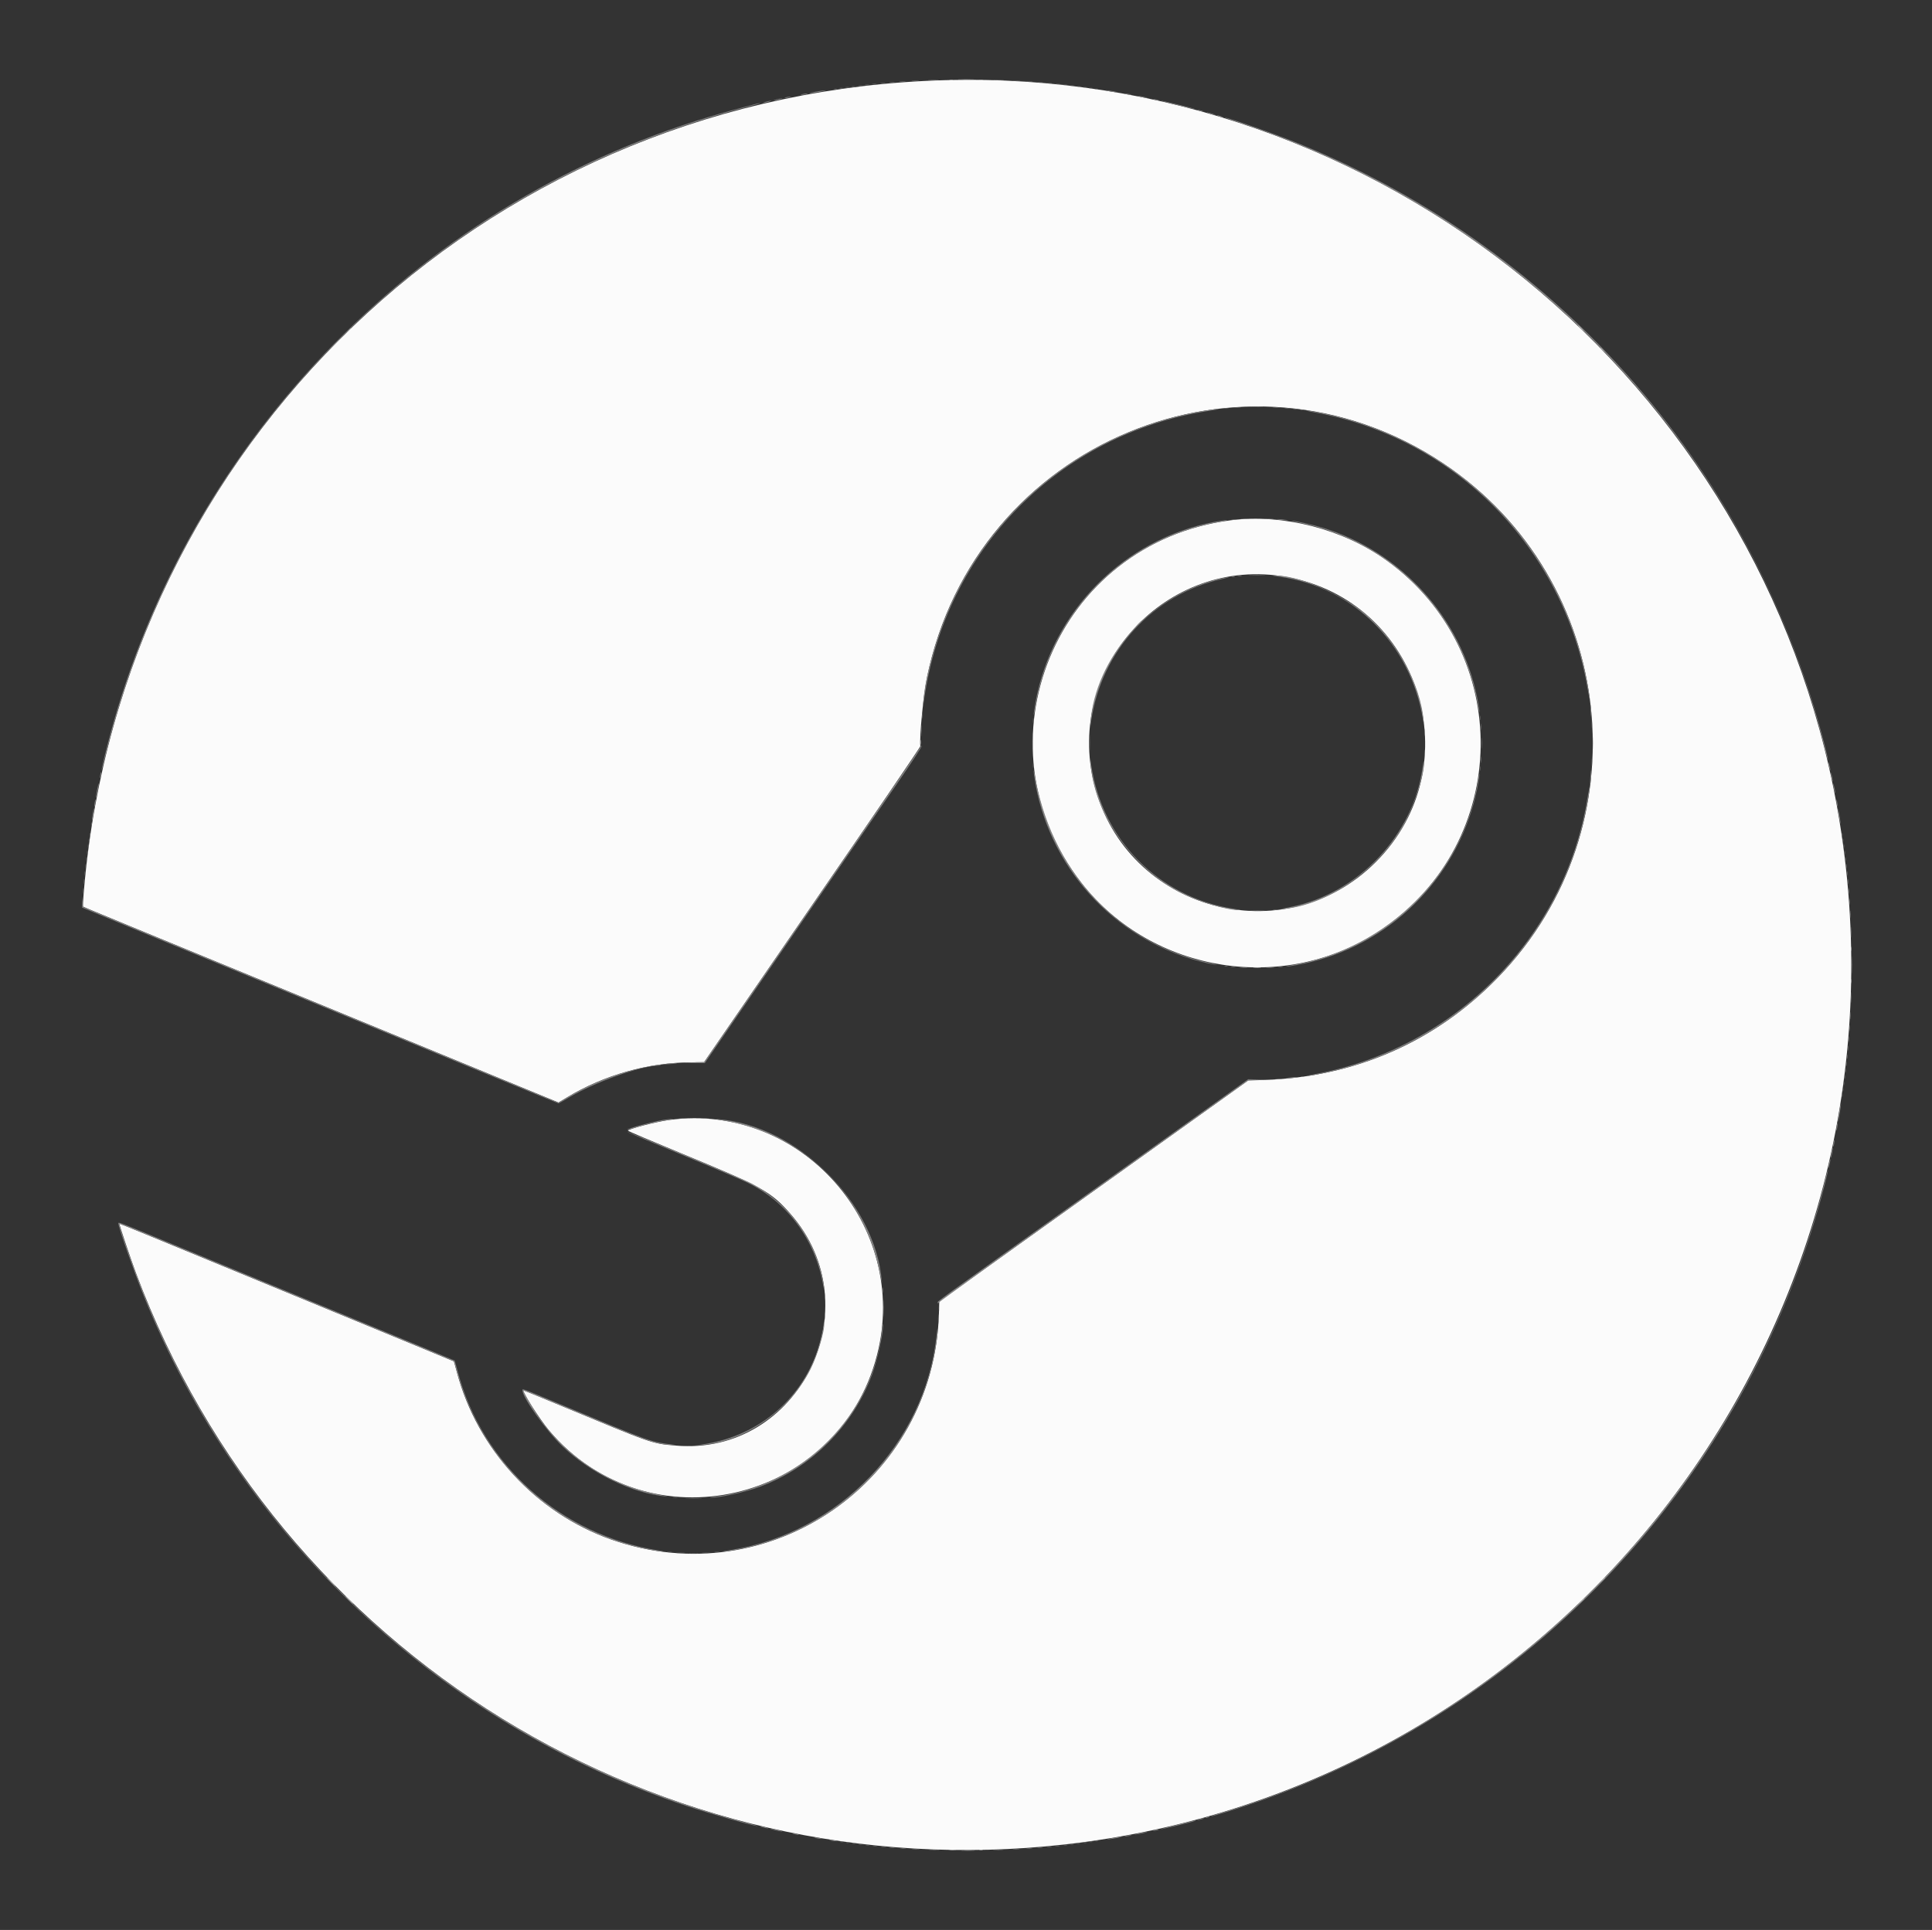 <svg id="svg" version="1.1" xmlns="http://www.w3.org/2000/svg" xmlns:xlink="http://www.w3.org/1999/xlink" width="400" height="399.667" viewBox="0, 0, 400,399.667"><rect x="0" y="0" width="400" height="399.667" fill="#333333" stroke="none"/><g id="svgg"><path id="path0" d="M195.667 16.602 C 103.572 19.121,27.974 88.409,17.844 179.583 C 17.430 183.313,17.083 187.639,17.190 187.746 C 17.273 187.828,21.785 189.689,81.192 214.141 L 115.633 228.317 117.442 227.225 C 125.100 222.602,134.287 220.020,143.167 219.997 L 145.750 219.990 168.167 187.401 C 180.496 169.476,190.568 154.685,190.550 154.531 C 190.331 152.668,191.162 144.025,191.915 140.333 C 201.873 91.563,257.506 68.439,298.750 95.927 C 334.937 120.045,340.411 171.199,310.144 202.411 C 297.234 215.724,280.617 223.027,261.833 223.644 L 258.417 223.756 226.442 246.626 L 194.467 269.495 194.396 271.956 C 193.401 306.772,159.268 330.340,126.538 318.809 C 111.013 313.339,98.795 300.084,94.592 284.151 C 94.273 282.945,93.991 281.940,93.965 281.918 C 93.938 281.896,91.142 280.735,87.750 279.338 C 76.574 274.733,62.852 269.074,56.417 266.416 C 32.758 256.644,24.752 253.359,24.707 253.404 C 24.629 253.482,27.102 260.846,28.127 263.583 C 57.703 342.601,136.682 391.276,220.250 381.989 C 325.558 370.286,399.020 271.861,380.402 167.417 C 364.600 78.765,285.448 14.147,195.667 16.602 M254.833 107.740 C 218.576 112.352,201.419 153.991,223.894 182.822 C 238.565 201.641,266.139 205.953,286.000 192.533 C 312.948 174.325,313.503 135.136,287.083 116.046 C 278.140 109.584,265.641 106.365,254.833 107.740 M266.333 119.470 C 294.007 124.435,304.731 158.633,284.849 178.515 C 265.865 197.499,233.218 188.577,226.585 162.593 C 220.320 138.051,241.546 115.023,266.333 119.470 M138.545 231.933 C 135.739 232.314,130.000 233.811,130.000 234.162 C 130.000 234.230,135.044 236.367,141.208 238.912 C 157.778 245.753,159.600 246.763,163.621 251.333 C 180.722 270.769,165.466 301.603,139.859 299.360 C 134.856 298.922,135.463 299.135,115.083 290.657 C 111.417 289.132,108.390 287.906,108.356 287.933 C 108.066 288.169,111.765 293.947,113.629 296.167 C 134.067 320.508,173.679 311.435,181.582 280.601 C 188.444 253.827,165.807 228.227,138.545 231.933 " stroke="none" fill="#fbfbfb" fill-rule="evenodd"></path><path id="path1" d="M198.625 16.457 C 199.381 16.488,200.619 16.488,201.375 16.457 C 202.131 16.426,201.512 16.401,200.000 16.401 C 198.487 16.401,197.869 16.426,198.625 16.457 M192.381 16.623 C 192.912 16.657,193.737 16.656,194.214 16.623 C 194.692 16.589,194.258 16.562,193.250 16.562 C 192.242 16.563,191.851 16.590,192.381 16.623 M205.881 16.623 C 206.412 16.657,207.237 16.656,207.714 16.623 C 208.192 16.589,207.758 16.562,206.750 16.562 C 205.742 16.563,205.351 16.590,205.881 16.623 M188.875 16.788 C 189.219 16.824,189.781 16.824,190.125 16.788 C 190.469 16.752,190.188 16.723,189.500 16.723 C 188.813 16.723,188.531 16.752,188.875 16.788 M209.875 16.788 C 210.219 16.824,210.781 16.824,211.125 16.788 C 211.469 16.752,211.188 16.723,210.500 16.723 C 209.813 16.723,209.531 16.752,209.875 16.788 M186.292 16.954 C 186.590 16.991,187.077 16.991,187.375 16.954 C 187.673 16.917,187.429 16.887,186.833 16.887 C 186.237 16.887,185.994 16.917,186.292 16.954 M212.625 16.954 C 212.923 16.991,213.410 16.991,213.708 16.954 C 214.006 16.917,213.762 16.887,213.167 16.887 C 212.571 16.887,212.327 16.917,212.625 16.954 M184.208 17.119 C 184.460 17.158,184.873 17.158,185.125 17.119 C 185.377 17.081,185.171 17.050,184.667 17.050 C 184.162 17.050,183.956 17.081,184.208 17.119 M214.875 17.119 C 215.127 17.158,215.540 17.158,215.792 17.119 C 216.044 17.081,215.838 17.050,215.333 17.050 C 214.829 17.050,214.623 17.081,214.875 17.119 M182.377 17.286 C 182.631 17.325,183.006 17.324,183.211 17.284 C 183.416 17.244,183.208 17.213,182.750 17.214 C 182.292 17.216,182.124 17.248,182.377 17.286 M216.877 17.286 C 217.131 17.325,217.506 17.324,217.711 17.284 C 217.916 17.244,217.708 17.213,217.250 17.214 C 216.792 17.216,216.624 17.248,216.877 17.286 M180.625 17.451 C 180.831 17.491,181.169 17.491,181.375 17.451 C 181.581 17.411,181.412 17.379,181.000 17.379 C 180.588 17.379,180.419 17.411,180.625 17.451 M218.625 17.451 C 218.831 17.491,219.169 17.491,219.375 17.451 C 219.581 17.411,219.412 17.379,219.000 17.379 C 218.588 17.379,218.419 17.411,218.625 17.451 M179.125 17.618 C 179.331 17.657,179.669 17.657,179.875 17.618 C 180.081 17.578,179.912 17.545,179.500 17.545 C 179.088 17.545,178.919 17.578,179.125 17.618 M220.125 17.618 C 220.331 17.657,220.669 17.657,220.875 17.618 C 221.081 17.578,220.912 17.545,220.500 17.545 C 220.088 17.545,219.919 17.578,220.125 17.618 M177.794 17.785 C 178.001 17.824,178.301 17.823,178.460 17.781 C 178.620 17.739,178.450 17.707,178.083 17.709 C 177.717 17.711,177.586 17.745,177.794 17.785 M221.627 17.785 C 221.834 17.824,222.134 17.823,222.294 17.781 C 222.453 17.739,222.283 17.707,221.917 17.709 C 221.550 17.711,221.420 17.745,221.627 17.785 M176.375 17.948 C 176.535 17.990,176.798 17.990,176.958 17.948 C 177.119 17.906,176.987 17.872,176.667 17.872 C 176.346 17.872,176.215 17.906,176.375 17.948 M223.042 17.948 C 223.202 17.990,223.465 17.990,223.625 17.948 C 223.785 17.906,223.654 17.872,223.333 17.872 C 223.012 17.872,222.881 17.906,223.042 17.948 M175.127 18.118 C 175.334 18.158,175.634 18.156,175.794 18.115 C 175.953 18.073,175.783 18.040,175.417 18.042 C 175.050 18.044,174.920 18.078,175.127 18.118 M224.294 18.118 C 224.501 18.158,224.801 18.156,224.960 18.115 C 225.120 18.073,224.950 18.040,224.583 18.042 C 224.217 18.044,224.086 18.078,224.294 18.118 M173.875 18.282 C 174.035 18.323,174.298 18.323,174.458 18.282 C 174.619 18.240,174.487 18.205,174.167 18.205 C 173.846 18.205,173.715 18.240,173.875 18.282 M225.542 18.282 C 225.702 18.323,225.965 18.323,226.125 18.282 C 226.285 18.240,226.154 18.205,225.833 18.205 C 225.512 18.205,225.381 18.240,225.542 18.282 M172.708 18.448 C 172.869 18.490,173.131 18.490,173.292 18.448 C 173.452 18.406,173.321 18.372,173.000 18.372 C 172.679 18.372,172.548 18.406,172.708 18.448 M226.708 18.448 C 226.869 18.490,227.131 18.490,227.292 18.448 C 227.452 18.406,227.321 18.372,227.000 18.372 C 226.679 18.372,226.548 18.406,226.708 18.448 M168.917 18.971 C 168.092 19.116,167.529 19.256,167.667 19.283 C 167.804 19.310,168.704 19.191,169.667 19.017 C 170.629 18.844,171.192 18.703,170.917 18.705 C 170.642 18.706,169.742 18.825,168.917 18.971 M229.750 18.925 C 230.392 19.047,231.104 19.142,231.333 19.138 C 231.563 19.133,231.225 19.030,230.583 18.908 C 229.942 18.787,229.229 18.691,229.000 18.696 C 228.771 18.700,229.108 18.804,229.750 18.925 M166.083 19.500 C 165.637 19.613,165.628 19.627,166.000 19.627 C 166.229 19.627,166.642 19.570,166.917 19.500 C 167.363 19.387,167.372 19.373,167.000 19.373 C 166.771 19.373,166.358 19.430,166.083 19.500 M233.083 19.500 C 233.358 19.570,233.771 19.627,234.000 19.627 C 234.372 19.627,234.363 19.613,233.917 19.500 C 233.642 19.430,233.229 19.373,233.000 19.373 C 232.628 19.373,232.637 19.387,233.083 19.500 M236.250 20.093 C 236.800 20.217,237.362 20.313,237.500 20.306 C 237.891 20.287,236.134 19.865,235.667 19.866 C 235.438 19.867,235.700 19.969,236.250 20.093 M162.667 20.167 C 162.106 20.346,162.712 20.346,163.417 20.167 C 163.866 20.052,163.874 20.039,163.500 20.036 C 163.271 20.035,162.896 20.093,162.667 20.167 M160.750 20.580 C 160.292 20.697,160.067 20.795,160.250 20.798 C 160.433 20.800,160.958 20.705,161.417 20.587 C 161.875 20.469,162.100 20.371,161.917 20.369 C 161.733 20.367,161.208 20.462,160.750 20.580 M239.000 20.667 C 239.229 20.740,239.567 20.800,239.750 20.800 C 240.014 20.800,239.997 20.772,239.667 20.667 C 239.438 20.593,239.100 20.533,238.917 20.533 C 238.653 20.533,238.670 20.561,239.000 20.667 M158.500 21.083 C 158.087 21.203,157.862 21.307,158.000 21.314 C 158.137 21.321,158.625 21.223,159.083 21.095 C 159.542 20.967,159.767 20.864,159.583 20.865 C 159.400 20.865,158.912 20.964,158.500 21.083 M243.735 21.764 C 245.744 22.262,247.417 22.638,247.454 22.602 C 247.535 22.520,240.655 20.828,240.320 20.847 C 240.190 20.854,241.727 21.267,243.735 21.764 M156.500 21.522 C 156.179 21.609,154.492 22.057,152.750 22.516 C 90.514 38.937,41.017 87.671,23.429 149.844 C 22.430 153.377,20.998 159.096,21.012 159.500 C 21.016 159.637,21.493 157.875,22.071 155.583 C 38.665 89.805,88.787 39.350,154.592 22.182 C 156.329 21.729,157.600 21.359,157.417 21.361 C 157.233 21.362,156.821 21.435,156.500 21.522 M247.917 22.811 C 248.100 22.891,248.512 23.004,248.833 23.063 C 249.234 23.135,249.312 23.123,249.083 23.022 C 248.900 22.942,248.487 22.829,248.167 22.771 C 247.766 22.698,247.688 22.711,247.917 22.811 M250.417 23.502 C 250.967 23.682,251.492 23.825,251.583 23.819 C 251.851 23.804,250.626 23.385,249.994 23.275 C 249.676 23.220,249.867 23.322,250.417 23.502 M252.333 24.083 C 252.654 24.207,253.029 24.308,253.167 24.308 C 253.304 24.308,253.154 24.207,252.833 24.083 C 252.512 23.960,252.137 23.859,252.000 23.859 C 251.862 23.859,252.012 23.960,252.333 24.083 M256.333 25.320 C 316.851 45.182,363.293 94.922,377.932 155.554 C 378.194 156.638,378.432 157.453,378.461 157.366 C 378.491 157.278,378.281 156.278,377.995 155.145 C 363.678 98.346,323.355 51.939,269.083 29.802 C 264.283 27.844,254.174 24.290,253.569 24.348 C 253.485 24.356,254.729 24.793,256.333 25.320 M259.042 84.290 C 259.660 84.322,260.673 84.322,261.292 84.290 C 261.910 84.258,261.404 84.232,260.167 84.232 C 258.929 84.232,258.423 84.258,259.042 84.290 M255.463 84.456 C 255.855 84.491,256.455 84.490,256.796 84.454 C 257.137 84.419,256.817 84.390,256.083 84.390 C 255.350 84.391,255.071 84.420,255.463 84.456 M263.629 84.456 C 264.021 84.491,264.621 84.490,264.963 84.454 C 265.304 84.419,264.983 84.390,264.250 84.390 C 263.517 84.391,263.237 84.420,263.629 84.456 M253.375 84.619 C 253.627 84.658,254.040 84.658,254.292 84.619 C 254.544 84.581,254.338 84.550,253.833 84.550 C 253.329 84.550,253.123 84.581,253.375 84.619 M266.042 84.619 C 266.294 84.658,266.706 84.658,266.958 84.619 C 267.210 84.581,267.004 84.550,266.500 84.550 C 265.996 84.550,265.790 84.581,266.042 84.619 M250.583 84.857 C 228.815 88.131,210.530 100.597,199.658 119.574 C 195.198 127.359,191.606 138.411,191.096 145.917 C 191.029 146.899,191.087 146.657,191.317 145.000 C 195.636 113.844,219.359 89.759,250.333 85.085 C 251.754 84.870,252.617 84.698,252.250 84.701 C 251.883 84.704,251.133 84.775,250.583 84.857 M267.792 84.784 C 267.998 84.824,268.335 84.824,268.542 84.784 C 268.748 84.745,268.579 84.712,268.167 84.712 C 267.754 84.712,267.585 84.745,267.792 84.784 M269.208 84.948 C 269.369 84.990,269.631 84.990,269.792 84.948 C 269.952 84.906,269.821 84.872,269.500 84.872 C 269.179 84.872,269.048 84.906,269.208 84.948 M272.327 85.436 C 301.128 90.628,323.668 113.436,328.658 142.435 C 328.924 143.983,329.148 145.061,329.154 144.829 C 329.173 144.179,328.382 139.812,327.841 137.583 C 321.771 112.556,302.394 92.848,277.523 86.405 C 275.173 85.796,271.062 84.989,270.447 85.016 C 270.247 85.024,271.093 85.214,272.327 85.436 M256.958 107.455 C 257.348 107.490,257.985 107.490,258.375 107.455 C 258.765 107.420,258.446 107.392,257.667 107.392 C 256.887 107.392,256.569 107.420,256.958 107.455 M262.047 107.456 C 262.485 107.490,263.160 107.490,263.547 107.455 C 263.934 107.420,263.575 107.392,262.750 107.392 C 261.925 107.393,261.609 107.422,262.047 107.456 M255.044 107.620 C 255.297 107.658,255.672 107.657,255.877 107.617 C 256.082 107.578,255.875 107.546,255.417 107.548 C 254.958 107.549,254.791 107.581,255.044 107.620 M264.347 107.563 C 264.385 107.598,265.017 107.667,265.750 107.718 C 266.752 107.787,266.897 107.774,266.333 107.667 C 265.563 107.521,264.223 107.451,264.347 107.563 M251.417 108.075 C 232.685 111.640,217.877 126.533,214.412 145.289 C 214.186 146.517,214.006 147.723,214.013 147.969 C 214.020 148.215,214.207 147.367,214.428 146.083 C 217.781 126.658,232.906 111.524,252.417 108.075 C 253.608 107.865,254.321 107.693,254.000 107.693 C 253.679 107.694,252.517 107.865,251.417 108.075 M269.336 108.318 C 288.151 112.194,302.654 127.138,305.984 146.083 C 306.161 147.092,306.312 147.692,306.318 147.417 C 306.325 147.142,306.105 145.805,305.830 144.447 C 302.468 127.859,290.007 114.181,273.777 109.262 C 271.787 108.659,268.077 107.826,267.456 107.844 C 267.251 107.849,268.097 108.063,269.336 108.318 M258.883 119.124 C 259.690 119.155,260.965 119.155,261.717 119.124 C 262.468 119.093,261.808 119.068,260.250 119.068 C 258.692 119.068,258.077 119.094,258.883 119.124 M256.292 119.284 C 256.498 119.324,256.835 119.324,257.042 119.284 C 257.248 119.245,257.079 119.212,256.667 119.212 C 256.254 119.212,256.085 119.245,256.292 119.284 M264.833 119.435 C 280.080 121.474,292.067 133.352,294.586 148.917 C 294.784 150.138,294.815 150.224,294.751 149.380 C 294.162 141.559,288.850 132.036,282.083 126.669 C 276.789 122.470,268.378 119.051,263.667 119.184 C 263.346 119.194,263.871 119.306,264.833 119.435 M255.042 119.448 C 255.202 119.490,255.465 119.490,255.625 119.448 C 255.785 119.406,255.654 119.372,255.333 119.372 C 255.012 119.372,254.881 119.406,255.042 119.448 M252.500 119.855 C 238.316 123.113,226.662 136.175,225.757 149.829 C 225.684 150.941,225.702 150.885,225.921 149.333 C 227.971 134.796,238.730 123.090,252.947 119.929 C 253.939 119.709,254.563 119.529,254.333 119.529 C 254.104 119.530,253.279 119.677,252.500 119.855 M329.286 146.833 C 329.335 147.704,329.404 148.448,329.438 148.486 C 329.548 148.609,329.475 146.944,329.333 146.083 C 329.235 145.489,329.221 145.704,329.286 146.833 M190.885 148.250 C 190.886 148.800,190.917 149.005,190.954 148.705 C 190.991 148.406,190.990 147.956,190.952 147.705 C 190.914 147.455,190.884 147.700,190.885 148.250 M306.379 148.667 C 306.379 149.079,306.411 149.248,306.451 149.042 C 306.491 148.835,306.491 148.498,306.451 148.292 C 306.411 148.085,306.379 148.254,306.379 148.667 M213.881 149.250 C 213.882 149.708,213.915 149.876,213.953 149.623 C 213.991 149.369,213.990 148.994,213.951 148.789 C 213.911 148.584,213.880 148.792,213.881 149.250 M329.557 149.917 C 329.558 150.650,329.587 150.929,329.622 150.537 C 329.657 150.145,329.657 149.545,329.621 149.204 C 329.585 148.863,329.557 149.183,329.557 149.917 M190.730 151.333 C 190.730 152.387,190.757 152.819,190.790 152.292 C 190.823 151.765,190.823 150.902,190.790 150.375 C 190.757 149.848,190.730 150.279,190.730 151.333 M306.553 150.500 C 306.553 151.096,306.584 151.340,306.621 151.042 C 306.658 150.744,306.658 150.256,306.621 149.958 C 306.584 149.660,306.553 149.904,306.553 150.500 M213.738 153.917 C 213.738 155.933,213.762 156.735,213.791 155.699 C 213.820 154.663,213.820 153.013,213.791 152.032 C 213.762 151.052,213.738 151.900,213.738 153.917 M294.889 151.667 C 294.889 152.354,294.919 152.635,294.955 152.292 C 294.991 151.948,294.991 151.385,294.955 151.042 C 294.919 150.698,294.889 150.979,294.889 151.667 M225.568 153.833 C 225.568 155.346,225.593 155.965,225.624 155.208 C 225.655 154.452,225.655 153.215,225.624 152.458 C 225.593 151.702,225.568 152.321,225.568 153.833 M329.731 153.917 C 329.732 155.108,329.758 155.574,329.790 154.951 C 329.823 154.329,329.822 153.354,329.790 152.785 C 329.757 152.216,329.731 152.725,329.731 153.917 M306.729 153.917 C 306.729 154.925,306.757 155.316,306.790 154.786 C 306.823 154.255,306.823 153.430,306.789 152.952 C 306.756 152.474,306.729 152.908,306.729 153.917 M190.643 154.590 C 190.592 154.777,181.000 168.802,169.327 185.757 C 157.655 202.711,147.590 217.333,146.960 218.250 L 145.814 219.917 143.032 220.006 L 140.250 220.096 143.083 220.126 L 145.917 220.156 163.250 194.961 C 172.783 181.104,182.895 166.407,185.721 162.301 C 188.827 157.787,190.834 154.719,190.797 154.543 C 190.745 154.289,190.724 154.295,190.643 154.590 M294.889 156.000 C 294.889 156.688,294.919 156.969,294.955 156.625 C 294.991 156.281,294.991 155.719,294.955 155.375 C 294.919 155.031,294.889 155.313,294.889 156.000 M306.553 157.333 C 306.553 157.929,306.584 158.173,306.621 157.875 C 306.658 157.577,306.658 157.090,306.621 156.792 C 306.584 156.494,306.553 156.737,306.553 157.333 M225.758 157.837 C 226.457 168.439,234.228 179.678,244.460 184.884 C 248.219 186.797,254.224 188.556,256.750 188.485 C 257.025 188.477,256.350 188.332,255.250 188.163 C 239.951 185.810,228.104 173.789,225.934 158.417 C 225.714 156.862,225.688 156.774,225.758 157.837 M329.557 157.917 C 329.558 158.650,329.587 158.929,329.622 158.537 C 329.657 158.145,329.657 157.545,329.621 157.204 C 329.585 156.863,329.557 157.183,329.557 157.917 M294.533 158.863 C 292.645 172.919,281.248 185.008,267.243 187.812 C 266.330 187.995,265.396 188.182,265.167 188.228 C 264.938 188.274,265.200 188.273,265.750 188.224 C 274.654 187.445,284.881 180.488,290.217 171.583 C 292.596 167.613,295.079 160.095,294.802 157.699 C 294.773 157.452,294.652 157.976,294.533 158.863 M378.518 157.833 C 378.512 157.971,378.611 158.458,378.738 158.917 C 378.866 159.375,378.975 159.637,378.982 159.500 C 378.988 159.362,378.889 158.875,378.762 158.417 C 378.634 157.958,378.525 157.696,378.518 157.833 M213.881 158.583 C 213.882 159.042,213.915 159.209,213.953 158.956 C 213.991 158.703,213.990 158.328,213.951 158.123 C 213.911 157.918,213.880 158.125,213.881 158.583 M306.379 159.167 C 306.379 159.579,306.411 159.748,306.451 159.542 C 306.491 159.335,306.491 158.998,306.451 158.792 C 306.411 158.585,306.379 158.754,306.379 159.167 M329.270 160.812 C 329.205 161.671,329.185 162.408,329.227 162.449 C 329.331 162.553,329.554 159.745,329.463 159.472 C 329.422 159.350,329.335 159.953,329.270 160.812 M214.023 159.864 C 214.010 160.110,214.186 161.316,214.412 162.544 C 217.793 180.849,231.929 195.480,250.117 199.502 C 250.923 199.680,251.733 199.821,251.917 199.815 C 252.100 199.809,251.387 199.618,250.333 199.389 C 231.212 195.250,217.388 180.152,214.113 159.833 C 214.046 159.419,214.045 159.419,214.023 159.864 M20.759 160.426 C 20.697 160.760,20.679 161.067,20.719 161.108 C 20.760 161.149,20.845 160.909,20.907 160.574 C 20.970 160.240,20.988 159.933,20.947 159.892 C 20.907 159.851,20.822 160.091,20.759 160.426 M379.036 160.083 C 379.034 160.267,379.128 160.792,379.246 161.250 C 379.364 161.708,379.462 161.933,379.464 161.750 C 379.466 161.567,379.372 161.042,379.254 160.583 C 379.136 160.125,379.038 159.900,379.036 160.083 M306.032 161.408 C 303.239 180.527,287.265 196.536,267.688 199.837 C 266.714 200.001,266.104 200.142,266.333 200.151 C 266.972 200.174,269.536 199.699,271.667 199.164 C 288.897 194.836,302.324 180.753,305.841 163.322 C 306.122 161.931,306.329 160.595,306.301 160.354 C 306.273 160.114,306.152 160.588,306.032 161.408 M20.083 163.667 C 19.922 164.498,19.823 165.212,19.863 165.252 C 19.904 165.293,20.068 164.644,20.227 163.811 C 20.387 162.977,20.486 162.264,20.447 162.225 C 20.409 162.186,20.245 162.835,20.083 163.667 M379.527 162.333 C 379.520 162.471,379.616 163.033,379.740 163.583 C 379.864 164.133,379.966 164.396,379.967 164.167 C 379.968 163.699,379.547 161.942,379.527 162.333 M328.627 165.454 C 323.962 194.065,301.306 217.018,272.417 222.402 C 271.225 222.624,270.438 222.812,270.667 222.819 C 271.379 222.840,276.632 221.715,279.128 221.007 C 303.238 214.170,321.985 194.628,327.844 170.223 C 328.431 167.778,329.206 163.430,329.135 162.981 C 329.106 162.803,328.878 163.916,328.627 165.454 M19.591 166.258 C 19.527 166.683,19.509 167.065,19.551 167.106 C 19.592 167.148,19.679 166.834,19.742 166.409 C 19.806 165.984,19.824 165.602,19.783 165.560 C 19.741 165.519,19.655 165.832,19.591 166.258 M380.206 165.833 C 380.206 166.063,380.263 166.475,380.333 166.750 C 380.447 167.196,380.461 167.205,380.461 166.833 C 380.461 166.604,380.403 166.192,380.333 165.917 C 380.220 165.471,380.206 165.462,380.206 165.833 M19.176 168.593 C 19.063 169.290,19.005 169.894,19.045 169.934 C 19.086 169.975,19.212 169.438,19.324 168.741 C 19.437 168.043,19.495 167.440,19.455 167.399 C 19.414 167.358,19.288 167.895,19.176 168.593 M380.530 167.583 C 380.525 167.767,380.663 168.667,380.837 169.583 C 381.019 170.539,381.117 170.859,381.066 170.333 C 380.961 169.246,380.544 167.104,380.530 167.583 M18.872 170.667 C 18.872 170.987,18.906 171.119,18.948 170.958 C 18.990 170.798,18.990 170.535,18.948 170.375 C 18.906 170.215,18.872 170.346,18.872 170.667 M18.539 172.833 C 18.539 173.154,18.573 173.285,18.615 173.125 C 18.657 172.965,18.657 172.702,18.615 172.542 C 18.573 172.381,18.539 172.512,18.539 172.833 M381.372 172.833 C 381.372 173.154,381.406 173.285,381.448 173.125 C 381.490 172.965,381.490 172.702,381.448 172.542 C 381.406 172.381,381.372 172.512,381.372 172.833 M18.372 174.000 C 18.372 174.321,18.406 174.452,18.448 174.292 C 18.490 174.131,18.490 173.869,18.448 173.708 C 18.406 173.548,18.372 173.679,18.372 174.000 M381.539 174.000 C 381.539 174.321,381.573 174.452,381.615 174.292 C 381.657 174.131,381.657 173.869,381.615 173.708 C 381.573 173.548,381.539 173.679,381.539 174.000 M18.209 175.250 C 18.211 175.617,18.245 175.747,18.285 175.540 C 18.324 175.332,18.323 175.032,18.281 174.873 C 18.239 174.714,18.207 174.883,18.209 175.250 M381.709 175.250 C 381.711 175.617,381.745 175.747,381.785 175.540 C 381.824 175.332,381.823 175.032,381.781 174.873 C 381.739 174.714,381.707 174.883,381.709 175.250 M18.039 176.500 C 18.039 176.821,18.073 176.952,18.115 176.792 C 18.157 176.631,18.157 176.369,18.115 176.208 C 18.073 176.048,18.039 176.179,18.039 176.500 M381.875 176.583 C 381.877 176.950,381.911 177.080,381.951 176.873 C 381.991 176.666,381.990 176.366,381.948 176.206 C 381.906 176.047,381.874 176.217,381.875 176.583 M17.875 177.917 C 17.877 178.283,17.911 178.414,17.951 178.206 C 17.991 177.999,17.990 177.699,17.948 177.540 C 17.906 177.380,17.874 177.550,17.875 177.917 M382.042 177.917 C 382.044 178.283,382.078 178.414,382.118 178.206 C 382.158 177.999,382.156 177.699,382.115 177.540 C 382.073 177.380,382.040 177.550,382.042 177.917 M17.712 179.333 C 17.712 179.746,17.745 179.915,17.784 179.708 C 17.824 179.502,17.824 179.165,17.784 178.958 C 17.745 178.752,17.712 178.921,17.712 179.333 M382.212 179.333 C 382.212 179.746,382.245 179.915,382.284 179.708 C 382.324 179.502,382.324 179.165,382.284 178.958 C 382.245 178.752,382.212 178.921,382.212 179.333 M17.545 180.833 C 17.545 181.246,17.578 181.415,17.618 181.208 C 17.657 181.002,17.657 180.665,17.618 180.458 C 17.578 180.252,17.545 180.421,17.545 180.833 M382.379 180.833 C 382.379 181.246,382.411 181.415,382.451 181.208 C 382.491 181.002,382.491 180.665,382.451 180.458 C 382.411 180.252,382.379 180.421,382.379 180.833 M17.381 182.583 C 17.382 183.042,17.415 183.209,17.453 182.956 C 17.491 182.703,17.490 182.328,17.451 182.123 C 17.411 181.918,17.380 182.125,17.381 182.583 M382.548 182.583 C 382.549 183.042,382.581 183.209,382.620 182.956 C 382.658 182.703,382.657 182.328,382.617 182.123 C 382.578 181.918,382.546 182.125,382.548 182.583 M17.217 184.500 C 17.217 185.004,17.248 185.210,17.286 184.958 C 17.324 184.706,17.324 184.294,17.286 184.042 C 17.248 183.790,17.217 183.996,17.217 184.500 M382.717 184.500 C 382.717 185.004,382.748 185.210,382.786 184.958 C 382.824 184.706,382.824 184.294,382.786 184.042 C 382.748 183.790,382.717 183.996,382.717 184.500 M17.033 186.767 L 17.000 187.951 32.208 194.213 C 96.996 220.886,115.523 228.500,115.640 228.500 C 115.713 228.500,116.593 228.005,117.595 227.401 C 123.008 224.135,132.697 220.682,136.486 220.668 C 136.708 220.667,136.841 220.619,136.782 220.560 C 136.504 220.282,131.082 221.456,128.083 222.443 C 124.149 223.737,120.256 225.515,117.159 227.430 L 115.655 228.360 104.119 223.610 C 97.775 220.997,75.971 212.021,55.667 203.664 C 35.362 195.307,18.397 188.318,17.966 188.134 L 17.181 187.798 17.123 186.691 L 17.065 185.583 17.033 186.767 M382.885 186.750 C 382.886 187.300,382.917 187.505,382.954 187.205 C 382.991 186.906,382.990 186.456,382.952 186.205 C 382.914 185.955,382.884 186.200,382.885 186.750 M383.056 189.333 C 383.056 190.021,383.085 190.302,383.121 189.958 C 383.157 189.615,383.157 189.052,383.121 188.708 C 383.085 188.365,383.056 188.646,383.056 189.333 M263.625 188.451 C 263.831 188.491,264.169 188.491,264.375 188.451 C 264.581 188.411,264.412 188.379,264.000 188.379 C 263.587 188.379,263.419 188.411,263.625 188.451 M258.875 188.624 C 259.677 188.655,260.990 188.655,261.792 188.624 C 262.594 188.594,261.938 188.569,260.333 188.569 C 258.729 188.569,258.073 188.594,258.875 188.624 M383.229 193.083 C 383.229 194.092,383.257 194.483,383.290 193.952 C 383.323 193.422,383.323 192.597,383.289 192.119 C 383.256 191.641,383.229 192.075,383.229 193.083 M383.402 199.833 C 383.402 201.438,383.427 202.094,383.457 201.292 C 383.488 200.490,383.488 199.177,383.457 198.375 C 383.427 197.573,383.402 198.229,383.402 199.833 M253.542 200.115 C 253.702 200.157,253.965 200.157,254.125 200.115 C 254.285 200.073,254.154 200.039,253.833 200.039 C 253.512 200.039,253.381 200.073,253.542 200.115 M254.877 200.286 C 255.131 200.325,255.506 200.324,255.711 200.284 C 255.916 200.244,255.708 200.213,255.250 200.214 C 254.792 200.216,254.624 200.248,254.877 200.286 M264.711 200.286 C 264.964 200.325,265.339 200.324,265.544 200.284 C 265.749 200.244,265.542 200.213,265.083 200.214 C 264.625 200.216,264.457 200.248,264.711 200.286 M256.796 200.456 C 257.188 200.491,257.788 200.490,258.129 200.454 C 258.471 200.419,258.150 200.390,257.417 200.390 C 256.683 200.391,256.404 200.420,256.796 200.456 M262.296 200.456 C 262.688 200.491,263.288 200.490,263.629 200.454 C 263.971 200.419,263.650 200.390,262.917 200.390 C 262.183 200.391,261.904 200.420,262.296 200.456 M383.229 206.583 C 383.229 207.592,383.257 207.983,383.290 207.452 C 383.323 206.922,383.323 206.097,383.289 205.619 C 383.256 205.141,383.229 205.575,383.229 206.583 M383.056 210.333 C 383.056 211.021,383.085 211.302,383.121 210.958 C 383.157 210.615,383.157 210.052,383.121 209.708 C 383.085 209.365,383.056 209.646,383.056 210.333 M382.885 212.917 C 382.886 213.467,382.917 213.672,382.954 213.372 C 382.991 213.072,382.990 212.622,382.952 212.372 C 382.914 212.122,382.884 212.367,382.885 212.917 M382.717 215.167 C 382.717 215.671,382.748 215.877,382.786 215.625 C 382.824 215.373,382.824 214.960,382.786 214.708 C 382.748 214.456,382.717 214.662,382.717 215.167 M382.548 217.083 C 382.549 217.542,382.581 217.709,382.620 217.456 C 382.658 217.203,382.657 216.828,382.617 216.623 C 382.578 216.418,382.546 216.625,382.548 217.083 M382.379 218.833 C 382.379 219.246,382.411 219.415,382.451 219.208 C 382.491 219.002,382.491 218.665,382.451 218.458 C 382.411 218.252,382.379 218.421,382.379 218.833 M382.212 220.333 C 382.212 220.746,382.245 220.915,382.284 220.708 C 382.324 220.502,382.324 220.165,382.284 219.958 C 382.245 219.752,382.212 219.921,382.212 220.333 M137.667 220.341 C 137.218 220.416,137.553 220.431,138.500 220.378 C 139.371 220.330,140.115 220.263,140.153 220.229 C 140.267 220.126,138.473 220.207,137.667 220.341 M382.042 221.750 C 382.044 222.117,382.078 222.247,382.118 222.040 C 382.158 221.832,382.156 221.532,382.115 221.373 C 382.073 221.214,382.040 221.383,382.042 221.750 M381.875 223.083 C 381.877 223.450,381.911 223.580,381.951 223.373 C 381.991 223.166,381.990 222.866,381.948 222.706 C 381.906 222.547,381.874 222.717,381.875 223.083 M269.375 222.948 C 269.535 222.990,269.798 222.990,269.958 222.948 C 270.119 222.906,269.987 222.872,269.667 222.872 C 269.346 222.872,269.215 222.906,269.375 222.948 M266.833 223.167 C 265.921 223.278,265.920 223.279,266.667 223.292 C 267.079 223.298,267.792 223.246,268.250 223.174 C 269.363 223.001,268.236 222.995,266.833 223.167 M264.121 223.454 C 264.417 223.490,264.942 223.491,265.288 223.455 C 265.634 223.419,265.392 223.389,264.750 223.388 C 264.108 223.387,263.825 223.417,264.121 223.454 M226.583 246.252 C 191.330 271.447,194.162 269.390,194.178 269.790 C 194.190 270.069,194.196 270.069,194.306 269.791 C 194.370 269.630,208.845 259.188,226.474 246.587 L 258.527 223.676 260.805 223.625 L 263.083 223.573 260.750 223.537 L 258.417 223.501 226.583 246.252 M381.709 224.417 C 381.711 224.783,381.745 224.914,381.785 224.706 C 381.824 224.499,381.823 224.199,381.781 224.040 C 381.739 223.880,381.707 224.050,381.709 224.417 M381.539 225.667 C 381.539 225.987,381.573 226.119,381.615 225.958 C 381.657 225.798,381.657 225.535,381.615 225.375 C 381.573 225.215,381.539 225.346,381.539 225.667 M381.372 226.833 C 381.372 227.154,381.406 227.285,381.448 227.125 C 381.490 226.965,381.490 226.702,381.448 226.542 C 381.406 226.381,381.372 226.512,381.372 226.833 M380.769 230.353 C 380.607 231.367,380.508 232.230,380.548 232.270 C 380.588 232.310,380.754 231.513,380.917 230.500 C 381.080 229.487,381.179 228.624,381.138 228.583 C 381.097 228.541,380.931 229.338,380.769 230.353 M140.629 231.622 C 141.021 231.657,141.621 231.657,141.963 231.621 C 142.304 231.585,141.983 231.557,141.250 231.557 C 140.517 231.558,140.237 231.587,140.629 231.622 M145.292 231.622 C 145.681 231.657,146.319 231.657,146.708 231.622 C 147.098 231.587,146.779 231.558,146.000 231.558 C 145.221 231.558,144.902 231.587,145.292 231.622 M137.333 231.915 C 134.824 232.344,129.693 233.749,129.896 233.952 C 129.937 233.993,130.783 233.764,131.777 233.444 C 133.738 232.813,136.266 232.236,138.500 231.910 C 139.308 231.792,139.630 231.703,139.250 231.702 C 138.883 231.701,138.021 231.797,137.333 231.915 M149.417 231.986 C 166.389 234.679,179.193 247.295,182.332 264.417 C 182.542 265.567,182.634 265.878,182.578 265.253 C 181.103 248.875,165.007 233.016,148.583 231.758 C 147.746 231.694,147.982 231.759,149.417 231.986 M380.258 233.258 C 380.194 233.683,380.176 234.065,380.217 234.106 C 380.259 234.148,380.345 233.834,380.409 233.409 C 380.473 232.984,380.491 232.602,380.449 232.560 C 380.408 232.519,380.321 232.832,380.258 233.258 M130.000 234.487 C 130.137 234.565,135.275 236.705,141.417 239.241 C 147.558 241.776,153.558 244.328,154.750 244.911 C 163.070 248.983,168.844 256.814,170.422 266.167 C 170.538 266.854,170.640 267.203,170.650 266.943 C 170.659 266.682,170.517 265.732,170.333 264.832 C 168.615 256.403,163.260 249.204,155.667 245.117 C 153.725 244.072,128.483 233.617,130.000 234.487 M379.600 236.683 C 379.539 237.065,379.521 237.410,379.561 237.450 C 379.601 237.490,379.686 237.212,379.750 236.833 C 379.814 236.454,379.831 236.109,379.789 236.067 C 379.746 236.024,379.661 236.301,379.600 236.683 M379.178 238.678 C 379.067 239.239,379.009 239.732,379.049 239.771 C 379.089 239.811,379.212 239.384,379.322 238.822 C 379.433 238.261,379.491 237.768,379.451 237.729 C 379.411 237.689,379.288 238.116,379.178 238.678 M378.679 240.929 C 378.564 241.440,378.502 241.891,378.542 241.931 C 378.581 241.970,378.707 241.583,378.821 241.071 C 378.936 240.560,378.998 240.109,378.958 240.069 C 378.919 240.030,378.793 240.417,378.679 240.929 M377.932 244.112 C 362.993 305.987,313.754 357.583,252.541 375.505 C 251.509 375.807,250.698 376.087,250.738 376.127 C 250.861 376.250,257.377 374.205,261.333 372.801 C 319.191 352.268,363.054 304.039,377.997 244.522 C 378.282 243.389,378.491 242.389,378.461 242.301 C 378.432 242.213,378.194 243.028,377.932 244.112 M24.500 253.352 C 24.500 254.113,27.668 263.158,29.746 268.333 C 49.771 318.189,91.215 357.146,142.159 374.001 C 146.909 375.572,156.137 378.186,156.832 378.156 C 156.970 378.150,155.583 377.746,153.750 377.258 C 97.765 362.350,52.873 323.306,30.713 270.250 C 28.553 265.077,24.474 253.638,24.707 253.405 C 24.748 253.364,28.749 254.969,33.599 256.972 C 38.449 258.975,54.024 265.403,68.211 271.257 L 94.005 281.899 94.174 282.575 C 99.251 302.788,114.842 317.470,134.980 321.001 C 136.023 321.184,137.073 321.325,137.313 321.314 C 137.553 321.304,137.132 321.199,136.377 321.081 C 116.182 317.923,99.878 303.402,94.767 284.020 C 94.444 282.794,94.158 281.773,94.131 281.751 C 94.105 281.730,91.308 280.569,87.917 279.172 C 84.525 277.774,76.387 274.419,69.833 271.716 C 63.279 269.013,53.679 265.054,48.500 262.918 C 43.321 260.782,35.883 257.715,31.972 256.101 C 24.728 253.112,24.500 253.028,24.500 253.352 M182.717 267.167 C 182.717 267.671,182.748 267.877,182.786 267.625 C 182.824 267.373,182.824 266.960,182.786 266.708 C 182.748 266.456,182.717 266.662,182.717 267.167 M170.718 268.417 C 170.719 268.967,170.750 269.172,170.787 268.872 C 170.825 268.572,170.824 268.122,170.786 267.872 C 170.748 267.622,170.717 267.867,170.718 268.417 M182.902 270.917 C 182.901 272.475,182.926 273.135,182.957 272.383 C 182.988 271.631,182.988 270.356,182.958 269.550 C 182.927 268.743,182.902 269.358,182.902 270.917 M194.227 273.167 C 194.227 274.037,194.255 274.394,194.289 273.958 C 194.324 273.523,194.324 272.810,194.289 272.375 C 194.255 271.940,194.227 272.296,194.227 273.167 M170.718 272.750 C 170.719 273.300,170.750 273.505,170.787 273.205 C 170.825 272.906,170.824 272.456,170.786 272.205 C 170.748 271.955,170.717 272.200,170.718 272.750 M170.520 274.250 C 170.473 275.182,169.841 277.850,169.245 279.638 C 165.712 290.227,156.372 297.749,145.000 299.163 L 143.750 299.318 145.061 299.243 C 154.082 298.726,163.442 292.251,167.840 283.487 C 169.260 280.657,170.845 275.326,170.619 274.139 C 170.558 273.814,170.541 273.832,170.520 274.250 M182.618 275.167 C 181.008 292.780,166.199 307.737,148.215 309.913 C 147.226 310.033,146.707 310.139,147.062 310.149 C 148.924 310.201,154.211 309.043,157.274 307.912 C 167.946 303.973,176.621 295.297,180.577 284.607 C 181.734 281.481,182.953 275.838,182.802 274.303 C 182.772 273.999,182.689 274.387,182.618 275.167 M193.879 276.668 C 191.507 298.884,173.677 317.451,151.333 320.971 C 150.188 321.152,149.449 321.307,149.692 321.316 C 150.382 321.343,153.825 320.719,155.971 320.178 C 174.914 315.404,189.359 300.291,193.321 281.099 C 193.856 278.507,194.231 275.794,194.141 275.160 C 194.109 274.934,193.991 275.613,193.879 276.668 M108.167 287.922 C 108.167 289.394,113.020 296.211,116.354 299.421 C 122.197 305.047,130.896 309.279,137.920 309.911 C 138.545 309.967,138.233 309.876,137.083 309.665 C 126.231 307.676,117.118 301.786,111.168 292.918 C 110.032 291.225,108.235 288.037,108.356 287.928 C 108.389 287.898,113.554 290.007,119.833 292.614 C 134.084 298.531,135.621 299.059,139.083 299.229 C 139.817 299.265,140.192 299.266,139.917 299.230 C 134.320 298.508,135.748 299.014,115.167 290.458 C 107.814 287.401,108.167 287.529,108.167 287.922 M141.380 299.456 C 141.818 299.490,142.493 299.490,142.880 299.455 C 143.267 299.420,142.908 299.392,142.083 299.392 C 141.258 299.393,140.942 299.422,141.380 299.456 M139.377 310.120 C 139.631 310.158,140.006 310.157,140.211 310.117 C 140.416 310.078,140.208 310.046,139.750 310.048 C 139.292 310.049,139.124 310.081,139.377 310.120 M142.217 310.291 C 143.023 310.321,144.298 310.321,145.050 310.291 C 145.802 310.260,145.142 310.235,143.583 310.235 C 142.025 310.235,141.410 310.260,142.217 310.291 M138.211 321.453 C 138.464 321.491,138.839 321.490,139.044 321.451 C 139.249 321.411,139.042 321.380,138.583 321.381 C 138.125 321.382,137.957 321.415,138.211 321.453 M148.044 321.453 C 148.297 321.491,148.672 321.490,148.877 321.451 C 149.082 321.411,148.875 321.380,148.417 321.381 C 147.958 321.382,147.791 321.415,148.044 321.453 M140.213 321.623 C 140.652 321.657,141.327 321.657,141.713 321.622 C 142.100 321.587,141.742 321.559,140.917 321.559 C 140.092 321.560,139.775 321.588,140.213 321.623 M145.458 321.622 C 145.848 321.657,146.485 321.657,146.875 321.622 C 147.265 321.587,146.946 321.558,146.167 321.558 C 145.387 321.558,145.069 321.587,145.458 321.622 M249.750 376.333 C 249.540 376.424,249.509 376.477,249.667 376.477 C 249.804 376.477,250.067 376.412,250.250 376.333 C 250.460 376.243,250.491 376.190,250.333 376.190 C 250.196 376.190,249.933 376.255,249.750 376.333 M248.250 376.756 C 247.593 376.984,247.592 376.986,248.167 376.888 C 248.847 376.774,249.542 376.520,249.167 376.523 C 249.029 376.525,248.617 376.629,248.250 376.756 M243.583 377.921 C 241.658 378.408,240.196 378.811,240.333 378.818 C 240.630 378.834,247.360 377.196,247.476 377.080 C 247.635 376.920,247.020 377.053,243.583 377.921 M157.917 378.428 C 158.375 378.556,158.862 378.655,159.000 378.649 C 159.137 378.642,158.875 378.533,158.417 378.405 C 157.958 378.277,157.471 378.178,157.333 378.185 C 157.196 378.191,157.458 378.301,157.917 378.428 M160.417 379.006 C 161.058 379.171,161.733 379.304,161.917 379.302 C 162.100 379.300,161.688 379.160,161.000 378.990 C 160.313 378.819,159.637 378.686,159.500 378.693 C 159.362 378.699,159.775 378.840,160.417 379.006 M239.000 379.000 C 238.670 379.106,238.653 379.133,238.917 379.133 C 239.100 379.133,239.438 379.073,239.667 379.000 C 239.997 378.894,240.014 378.867,239.750 378.867 C 239.567 378.867,239.229 378.927,239.000 379.000 M235.750 379.679 C 234.969 379.860,234.727 379.954,235.167 379.905 C 236.066 379.804,237.891 379.370,237.417 379.370 C 237.233 379.370,236.483 379.509,235.750 379.679 M164.417 379.833 C 165.122 380.013,165.727 380.013,165.167 379.833 C 164.938 379.760,164.563 379.701,164.333 379.703 C 163.959 379.706,163.968 379.719,164.417 379.833 M233.083 380.167 C 232.637 380.280,232.628 380.294,233.000 380.294 C 233.229 380.294,233.642 380.237,233.917 380.167 C 234.363 380.053,234.372 380.039,234.000 380.039 C 233.771 380.039,233.358 380.097,233.083 380.167 M230.167 380.679 C 229.147 380.876,228.910 380.954,229.500 380.898 C 230.622 380.791,232.744 380.373,232.167 380.373 C 231.938 380.373,231.037 380.510,230.167 380.679 M168.917 380.667 C 169.192 380.737,169.642 380.794,169.917 380.794 C 170.337 380.795,170.311 380.773,169.750 380.657 C 168.906 380.482,168.224 380.490,168.917 380.667 M172.083 381.176 C 172.450 381.252,172.938 381.310,173.167 381.305 C 173.434 381.298,173.344 381.246,172.917 381.157 C 172.550 381.081,172.063 381.024,171.833 381.029 C 171.566 381.035,171.656 381.088,172.083 381.176 M226.708 381.282 C 226.869 381.323,227.131 381.323,227.292 381.282 C 227.452 381.240,227.321 381.205,227.000 381.205 C 226.679 381.205,226.548 381.240,226.708 381.282 M173.960 381.451 C 174.168 381.491,174.468 381.490,174.627 381.448 C 174.786 381.406,174.617 381.374,174.250 381.375 C 173.883 381.377,173.753 381.411,173.960 381.451 M225.542 381.448 C 225.702 381.490,225.965 381.490,226.125 381.448 C 226.285 381.406,226.154 381.372,225.833 381.372 C 225.512 381.372,225.381 381.406,225.542 381.448 M175.208 381.615 C 175.369 381.657,175.631 381.657,175.792 381.615 C 175.952 381.573,175.821 381.539,175.500 381.539 C 175.179 381.539,175.048 381.573,175.208 381.615 M224.375 381.615 C 224.535 381.657,224.798 381.657,224.958 381.615 C 225.119 381.573,224.987 381.539,224.667 381.539 C 224.346 381.539,224.215 381.573,224.375 381.615 M176.460 381.785 C 176.668 381.824,176.968 381.823,177.127 381.781 C 177.286 381.739,177.117 381.707,176.750 381.709 C 176.383 381.711,176.253 381.745,176.460 381.785 M222.960 381.785 C 223.168 381.824,223.468 381.823,223.627 381.781 C 223.786 381.739,223.617 381.707,223.250 381.709 C 222.883 381.711,222.753 381.745,222.960 381.785 M177.794 381.951 C 178.001 381.991,178.301 381.990,178.460 381.948 C 178.620 381.906,178.450 381.874,178.083 381.875 C 177.717 381.877,177.586 381.911,177.794 381.951 M221.627 381.951 C 221.834 381.991,222.134 381.990,222.294 381.948 C 222.453 381.906,222.283 381.874,221.917 381.875 C 221.550 381.877,221.420 381.911,221.627 381.951 M179.294 382.118 C 179.501 382.158,179.801 382.156,179.960 382.115 C 180.120 382.073,179.950 382.040,179.583 382.042 C 179.217 382.044,179.086 382.078,179.294 382.118 M220.294 382.118 C 220.501 382.158,220.801 382.156,220.960 382.115 C 221.120 382.073,220.950 382.040,220.583 382.042 C 220.217 382.044,220.086 382.078,220.294 382.118 M180.792 382.284 C 180.998 382.324,181.335 382.324,181.542 382.284 C 181.748 382.245,181.579 382.212,181.167 382.212 C 180.754 382.212,180.585 382.245,180.792 382.284 M218.544 382.286 C 218.797 382.325,219.172 382.324,219.377 382.284 C 219.582 382.244,219.375 382.213,218.917 382.214 C 218.458 382.216,218.291 382.248,218.544 382.286 M182.544 382.453 C 182.797 382.491,183.172 382.490,183.377 382.451 C 183.582 382.411,183.375 382.380,182.917 382.381 C 182.458 382.382,182.291 382.415,182.544 382.453 M216.877 382.453 C 217.131 382.491,217.506 382.490,217.711 382.451 C 217.916 382.411,217.708 382.380,217.250 382.381 C 216.792 382.382,216.624 382.415,216.877 382.453 M184.208 382.619 C 184.460 382.658,184.873 382.658,185.125 382.619 C 185.377 382.581,185.171 382.550,184.667 382.550 C 184.162 382.550,183.956 382.581,184.208 382.619 M214.875 382.619 C 215.127 382.658,215.540 382.658,215.792 382.619 C 216.044 382.581,215.838 382.550,215.333 382.550 C 214.829 382.550,214.623 382.581,214.875 382.619 M186.461 382.787 C 186.761 382.825,187.211 382.824,187.461 382.786 C 187.712 382.748,187.467 382.717,186.917 382.718 C 186.367 382.719,186.162 382.750,186.461 382.787 M212.628 382.787 C 212.928 382.825,213.378 382.824,213.628 382.786 C 213.878 382.748,213.633 382.717,213.083 382.718 C 212.533 382.719,212.328 382.750,212.628 382.787 M188.963 382.956 C 189.355 382.991,189.955 382.990,190.296 382.954 C 190.637 382.919,190.317 382.890,189.583 382.890 C 188.850 382.891,188.571 382.920,188.963 382.956 M209.788 382.954 C 210.084 382.990,210.609 382.991,210.955 382.955 C 211.300 382.919,211.058 382.889,210.417 382.888 C 209.775 382.887,209.492 382.917,209.788 382.954 M192.548 383.123 C 193.078 383.157,193.903 383.156,194.381 383.123 C 194.859 383.089,194.425 383.062,193.417 383.062 C 192.408 383.063,192.017 383.090,192.548 383.123 M205.792 383.123 C 206.273 383.157,207.060 383.157,207.542 383.123 C 208.023 383.089,207.629 383.062,206.667 383.062 C 205.704 383.062,205.310 383.089,205.792 383.123 M199.201 383.290 C 199.816 383.322,200.866 383.322,201.534 383.291 C 202.203 383.259,201.700 383.233,200.417 383.232 C 199.133 383.232,198.586 383.258,199.201 383.290 " stroke="none" fill="#838383" fill-rule="evenodd"></path><path id="path2" d="" stroke="none" fill="#acacac" fill-rule="evenodd"></path><path id="path3" d="M196.627 16.618 C 196.834 16.658,197.134 16.656,197.294 16.615 C 197.453 16.573,197.283 16.540,196.917 16.542 C 196.550 16.544,196.420 16.578,196.627 16.618 M202.794 16.618 C 203.001 16.658,203.301 16.656,203.460 16.615 C 203.620 16.573,203.450 16.540,203.083 16.542 C 202.717 16.544,202.586 16.578,202.794 16.618 M327.167 67.917 C 327.478 68.237,327.770 68.500,327.815 68.500 C 327.861 68.500,327.644 68.237,327.333 67.917 C 327.022 67.596,326.730 67.333,326.685 67.333 C 326.639 67.333,326.856 67.596,327.167 67.917 M72.073 68.542 L 71.583 69.083 72.125 68.594 C 72.630 68.138,72.743 68.000,72.615 68.000 C 72.586 68.000,72.342 68.244,72.073 68.542 M69.079 71.542 L 67.917 72.750 69.125 71.588 C 70.247 70.508,70.409 70.333,70.287 70.333 C 70.262 70.333,69.718 70.877,69.079 71.542 M331.333 72.052 C 331.333 72.081,331.577 72.325,331.875 72.594 L 332.417 73.083 331.927 72.542 C 331.471 72.037,331.333 71.923,331.333 72.052 M235.573 129.208 L 235.083 129.750 235.625 129.260 C 236.130 128.804,236.243 128.667,236.115 128.667 C 236.086 128.667,235.842 128.910,235.573 129.208 M190.548 153.750 C 190.549 154.208,190.581 154.376,190.620 154.123 C 190.658 153.869,190.657 153.494,190.617 153.289 C 190.578 153.084,190.546 153.292,190.548 153.750 M383.212 196.500 C 383.212 196.912,383.245 197.081,383.284 196.875 C 383.324 196.669,383.324 196.331,383.284 196.125 C 383.245 195.919,383.212 196.088,383.212 196.500 M259.629 200.456 C 260.021 200.491,260.621 200.490,260.963 200.454 C 261.304 200.419,260.983 200.390,260.250 200.390 C 259.517 200.391,259.237 200.420,259.629 200.456 M383.212 203.167 C 383.212 203.579,383.245 203.748,383.284 203.542 C 383.324 203.335,383.324 202.998,383.284 202.792 C 383.245 202.585,383.212 202.754,383.212 203.167 M143.542 231.615 C 143.702 231.657,143.965 231.657,144.125 231.615 C 144.285 231.573,144.154 231.539,143.833 231.539 C 143.512 231.539,143.381 231.573,143.542 231.615 M194.385 270.917 C 194.386 271.467,194.417 271.672,194.454 271.372 C 194.491 271.072,194.490 270.622,194.452 270.372 C 194.414 270.122,194.384 270.367,194.385 270.917 M142.880 321.789 C 143.318 321.824,143.993 321.823,144.380 321.788 C 144.767 321.754,144.408 321.725,143.583 321.726 C 142.758 321.726,142.442 321.755,142.880 321.789 M68.500 327.583 C 68.998 328.087,69.443 328.500,69.489 328.500 C 69.534 328.500,69.165 328.087,68.667 327.583 C 68.169 327.079,67.724 326.667,67.678 326.667 C 67.632 326.667,68.002 327.079,68.500 327.583 M331.740 327.208 L 331.250 327.750 331.792 327.260 C 332.297 326.804,332.410 326.667,332.281 326.667 C 332.252 326.667,332.009 326.910,331.740 327.208 M72.250 331.333 C 72.701 331.792,73.108 332.167,73.154 332.167 C 73.200 332.167,72.868 331.792,72.417 331.333 C 71.965 330.875,71.558 330.500,71.513 330.500 C 71.467 330.500,71.799 330.875,72.250 331.333 M327.324 331.625 L 326.750 332.250 327.375 331.676 C 327.719 331.360,328.000 331.078,328.000 331.051 C 328.000 330.923,327.859 331.043,327.324 331.625 M196.621 383.120 C 196.917 383.157,197.442 383.158,197.788 383.122 C 198.134 383.086,197.892 383.055,197.250 383.055 C 196.608 383.054,196.325 383.083,196.621 383.120 M202.794 383.118 C 203.001 383.158,203.301 383.156,203.460 383.115 C 203.620 383.073,203.450 383.040,203.083 383.042 C 202.717 383.044,202.586 383.078,202.794 383.118 " stroke="none" fill="#c4c4c4" fill-rule="evenodd"></path><path id="path4" d="" stroke="none" fill="#b4b4b4" fill-rule="evenodd"></path></g></svg>